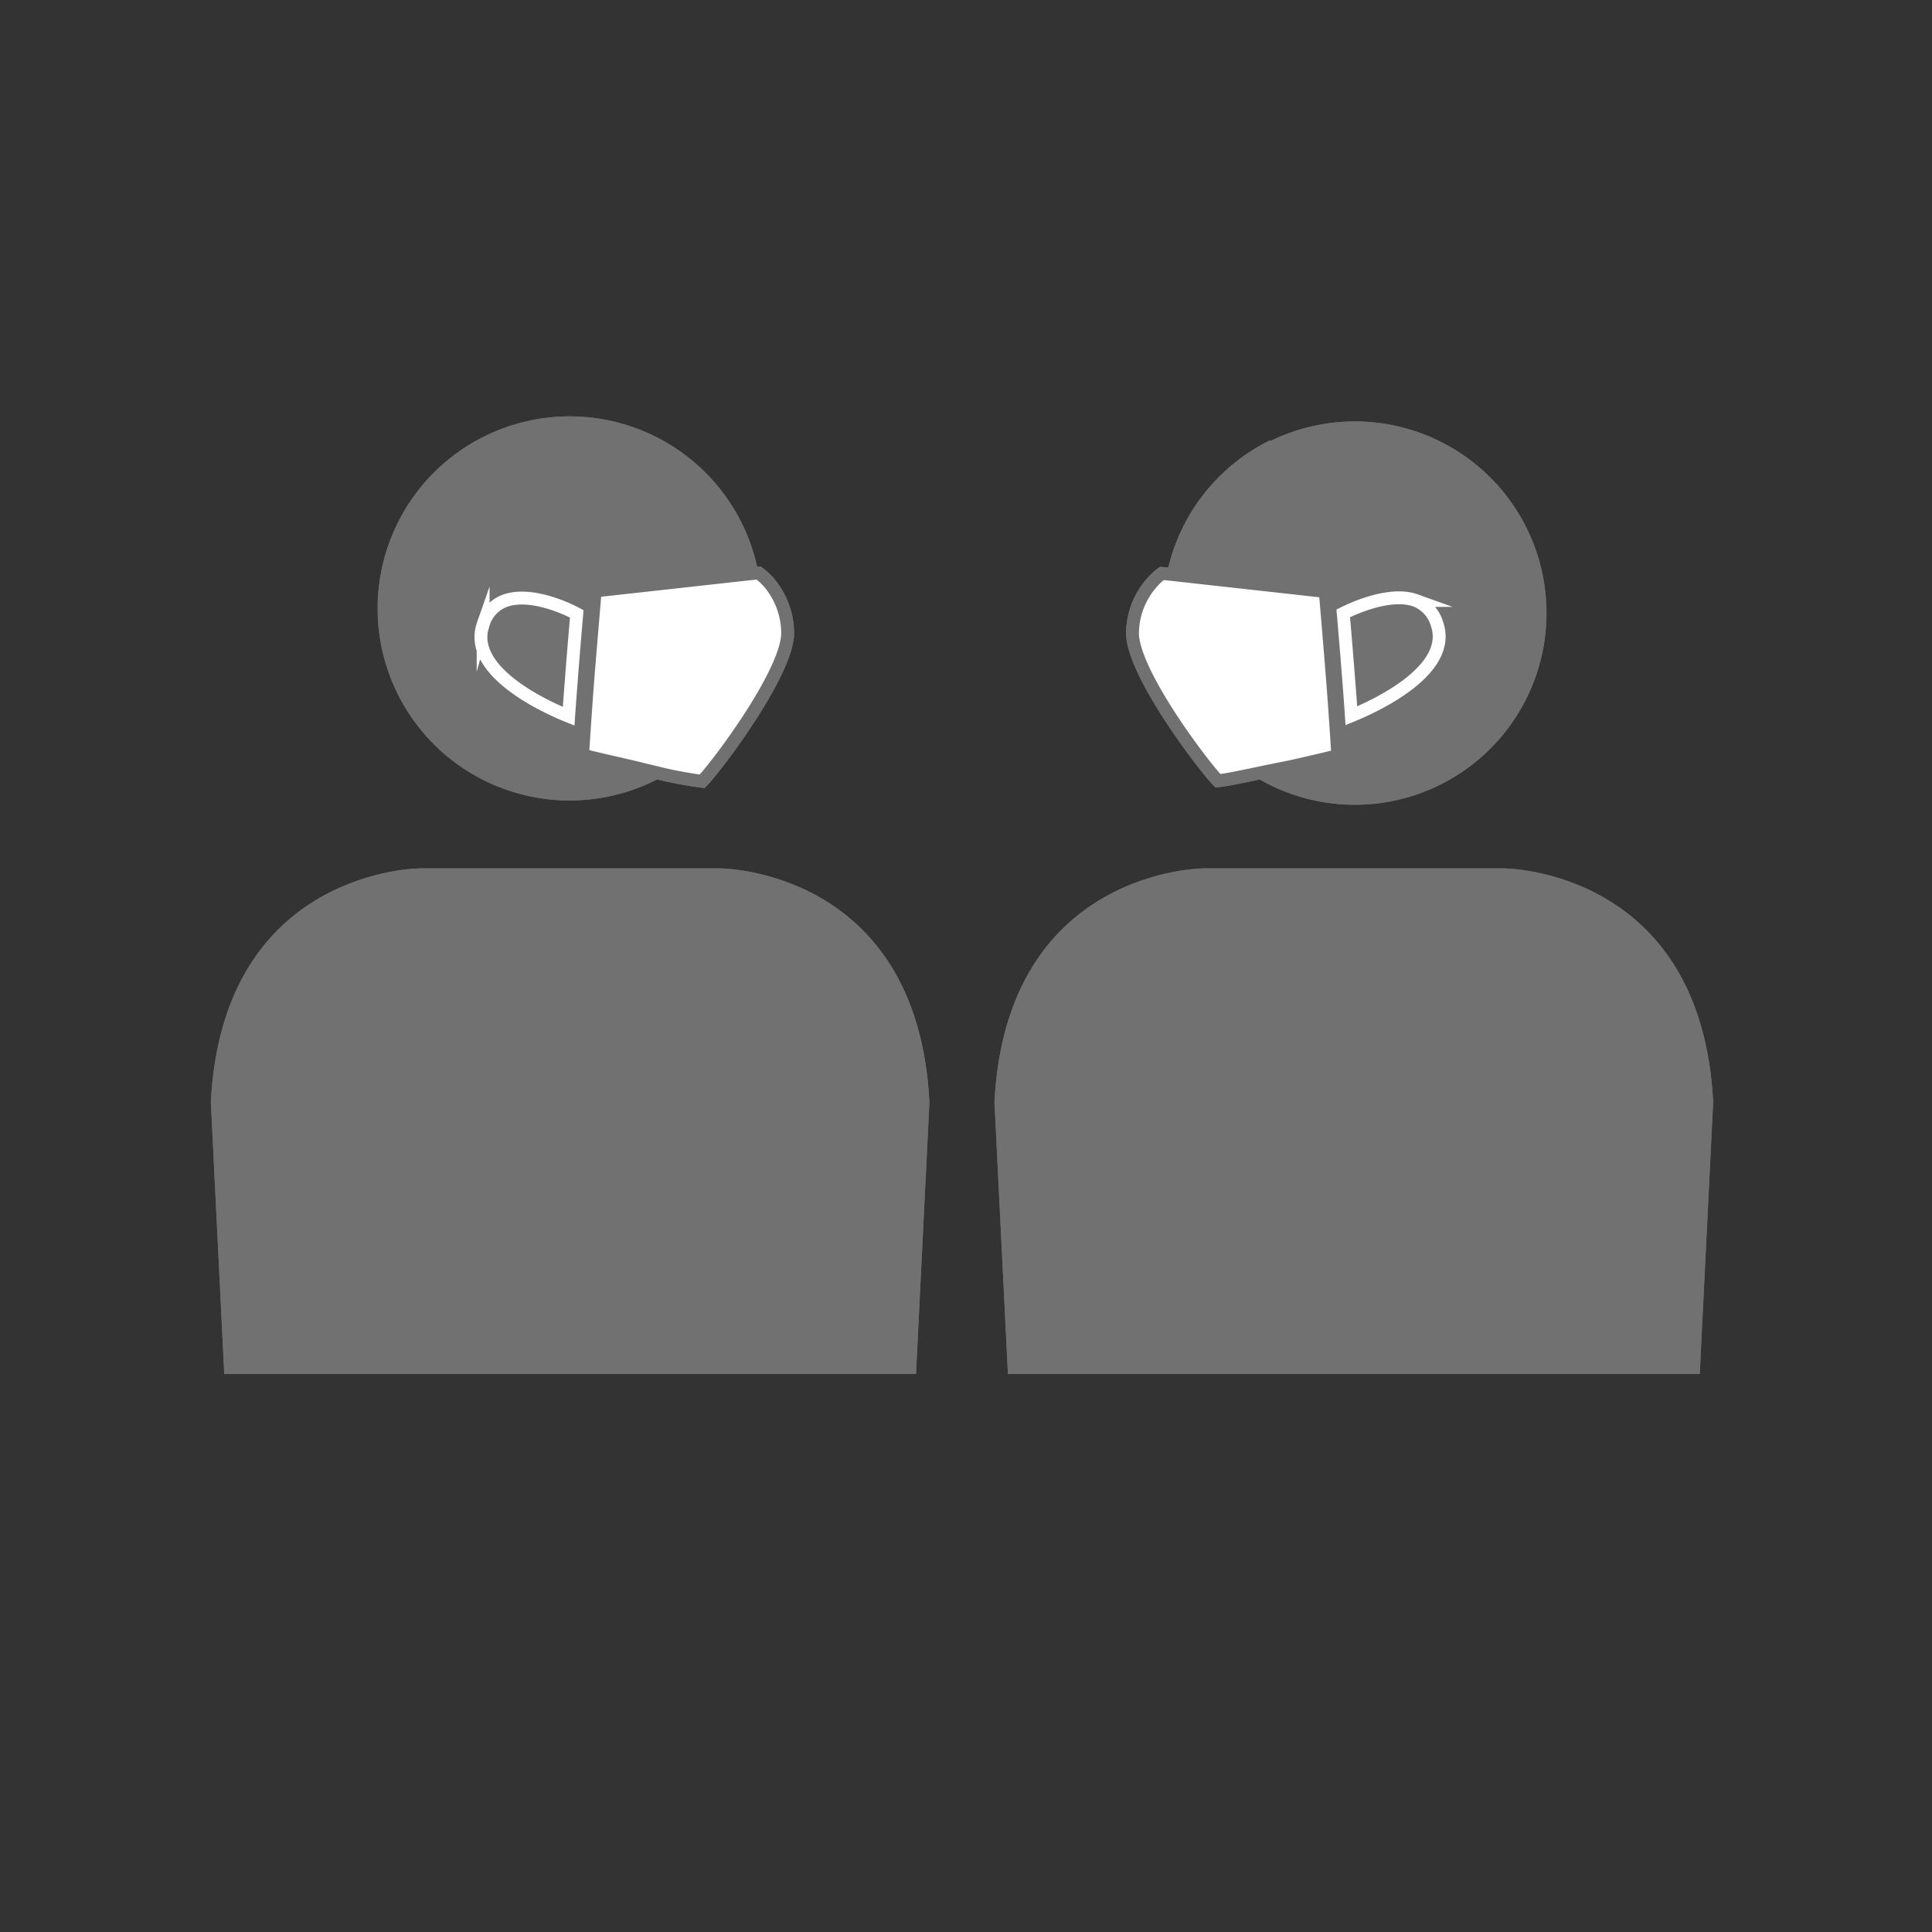 <svg xmlns="http://www.w3.org/2000/svg" xmlns:xlink="http://www.w3.org/1999/xlink" width="150" height="150" viewBox="0 0 150 150">
  <rect x="0" y="0" width="150" height="150" fill="#333333" stroke="none"/>
  <defs>
    <clipPath id="clip-path">
      <rect id="Rectangle_8096" data-name="Rectangle 8096" width="150" height="150" transform="translate(-3791 -4263)" fill="none" stroke="#707070" stroke-width="1"/>
    </clipPath>
    <clipPath id="clip-path-2">
      <rect id="Rectangle_8095" data-name="Rectangle 8095" width="135.16" height="88.68" transform="translate(-11.37 -14.43)" fill="none"/>
    </clipPath>
  </defs>
  <g id="Mask_Group_13" data-name="Mask Group 13" transform="translate(3791 4263)" clip-path="url(#clip-path)">
    <g id="Layer_2" data-name="Layer 2" transform="translate(-3774.63 -4230.57)">
      <g id="Layer_2-2" data-name="Layer 2">
        <g id="Group_43759" data-name="Group 43759" clip-path="url(#clip-path-2)">
          <path id="Path_352936" data-name="Path 352936" d="M50.89,49.42H27.64s-15.34,0-16.27,18.14l2.32,47s-.06,6,5.11,6h3.72l4.65,43s.93,5.35,7.44,6.28h9.3c6.51-.93,7.44-6.28,7.44-6.28l4.65-43h3.72c4.83,0,5.12-6,5.12-6l2.32-47C66.23,49.42,50.89,49.42,50.89,49.42Z" transform="translate(-11.37 -14.43)" fill="#727171"/>
          <path id="Path_352937" data-name="Path 352937" d="M111.74,49.42H88.48s-15.34,0-16.27,18.14l2.33,47s-.07,6,5.11,6h3.72l4.65,43s.93,5.35,7.44,6.28h9.3c6.51-.93,7.44-6.28,7.44-6.28l4.65-43h3.72c4.83,0,5.12-6,5.12-6l2.32-47C127.08,49.42,111.74,49.42,111.74,49.42Z" transform="translate(-11.37 -14.43)" fill="#727171"/>
          <path id="Path_352938" data-name="Path 352938" d="M44.76,34l9.11-1.87a15.65,15.65,0,0,0,.27-2.85,14.91,14.91,0,1,0-4.89,11Z" transform="translate(-11.37 -14.43)" fill="#727171"/>
          <path id="Path_352939" data-name="Path 352939" d="M93.62,16.18A14.88,14.88,0,0,0,85.3,30l11,3-6.1,7.63a14.88,14.88,0,1,0,3.44-24.39Z" transform="translate(-11.37 -14.43)" fill="#727171"/>
          <path id="Path_352940" data-name="Path 352940" d="M93.13,41.94c-1.73.37-3.07.64-3.57.68C88.42,41.46,82.75,34,82.93,31a6,6,0,0,1,1.51-3.77,4.77,4.77,0,0,1,.77-.71l.68.07,12,1.33c.12,1.34.42,4.93.59,7.13s.32,4.55.39,5.62c-1.2.29-2.44.58-3.6.84Z" transform="translate(-11.37 -14.43)" fill="#fff" stroke="#727171" stroke-miterlimit="10" stroke-width="1"/>
          <path id="Path_352941" data-name="Path 352941" d="M99.29,29.62c.92-.46,3.7-1.69,5.62-1a2.8,2.8,0,0,1,1.66,1.83c1.23,3.56-4.68,6.32-6.65,7.12-.06-.88-.13-1.82-.2-2.7C99.61,33.41,99.43,31.26,99.29,29.62Z" transform="translate(-11.37 -14.43)" fill="#727171" stroke="#fff" stroke-miterlimit="10" stroke-width="1"/>
          <path id="Path_352942" data-name="Path 352942" d="M43.83,41.47c-1.16-.26-2.4-.55-3.6-.84.07-1.07.23-3.54.39-5.62s.48-5.79.59-7.13l12-1.33.68-.07a5.19,5.19,0,0,1,.78.71A6.11,6.11,0,0,1,56.15,31c.17,3-5.5,10.5-6.63,11.66a30.784,30.784,0,0,1-3.58-.68Z" transform="translate(-11.37 -14.43)" fill="#fff" stroke="#727171" stroke-miterlimit="10" stroke-width="1"/>
          <path id="Path_352943" data-name="Path 352943" d="M39.35,34.91c-.07.88-.14,1.82-.2,2.7-2-.8-7.88-3.56-6.64-7.12a2.76,2.76,0,0,1,1.65-1.83c1.92-.73,4.7.5,5.62,1C39.64,31.26,39.46,33.41,39.35,34.91Z" transform="translate(-11.37 -14.43)" fill="#727171" stroke="#fff" stroke-miterlimit="10" stroke-width="1"/>
        </g>
      </g>
    </g>
    <g id="Layer_2-3" data-name="Layer 2" transform="translate(-3774.63 -4230.57)">
      <g id="Layer_2-4" data-name="Layer 2">
        <g id="Group_43759-2" data-name="Group 43759" clip-path="url(#clip-path-2)">
          <path id="Path_352936-2" data-name="Path 352936" d="M50.89,49.42H27.64s-15.34,0-16.27,18.14l2.32,47s-.06,6,5.11,6h3.72l4.65,43s.93,5.35,7.44,6.28h9.3c6.51-.93,7.44-6.28,7.44-6.28l4.65-43h3.72c4.83,0,5.12-6,5.12-6l2.32-47C66.23,49.42,50.89,49.42,50.89,49.42Z" transform="translate(-11.37 -14.43)" fill="#727171"/>
          <path id="Path_352937-2" data-name="Path 352937" d="M111.74,49.42H88.48s-15.34,0-16.27,18.14l2.33,47s-.07,6,5.11,6h3.72l4.65,43s.93,5.35,7.44,6.28h9.3c6.51-.93,7.44-6.28,7.44-6.28l4.65-43h3.72c4.83,0,5.12-6,5.12-6l2.32-47C127.08,49.42,111.74,49.42,111.74,49.42Z" transform="translate(-11.37 -14.43)" fill="#727171"/>
          <path id="Path_352938-2" data-name="Path 352938" d="M44.76,34l9.11-1.87a15.65,15.65,0,0,0,.27-2.85,14.91,14.91,0,1,0-4.89,11Z" transform="translate(-11.37 -14.43)" fill="#727171"/>
          <path id="Path_352939-2" data-name="Path 352939" d="M93.62,16.18A14.88,14.88,0,0,0,85.3,30l11,3-6.1,7.63a14.88,14.88,0,1,0,3.44-24.39Z" transform="translate(-11.37 -14.43)" fill="#727171"/>
          <path id="Path_352940-2" data-name="Path 352940" d="M93.13,41.94c-1.73.37-3.07.64-3.57.68C88.42,41.46,82.75,34,82.93,31a6,6,0,0,1,1.51-3.77,4.77,4.77,0,0,1,.77-.71l.68.07,12,1.33c.12,1.34.42,4.93.59,7.13s.32,4.55.39,5.62c-1.2.29-2.44.58-3.6.84Z" transform="translate(-11.37 -14.43)" fill="#fff" stroke="#727171" stroke-miterlimit="10" stroke-width="1"/>
          <path id="Path_352941-2" data-name="Path 352941" d="M99.29,29.62c.92-.46,3.7-1.69,5.62-1a2.8,2.8,0,0,1,1.66,1.83c1.23,3.56-4.68,6.32-6.65,7.12-.06-.88-.13-1.82-.2-2.7C99.61,33.41,99.43,31.26,99.29,29.62Z" transform="translate(-11.37 -14.43)" fill="#727171" stroke="#fff" stroke-miterlimit="10" stroke-width="1"/>
          <path id="Path_352942-2" data-name="Path 352942" d="M43.83,41.47c-1.16-.26-2.4-.55-3.6-.84.07-1.07.23-3.54.39-5.62s.48-5.79.59-7.13l12-1.33.68-.07a5.19,5.19,0,0,1,.78.71A6.11,6.11,0,0,1,56.15,31c.17,3-5.5,10.5-6.63,11.66a30.784,30.784,0,0,1-3.58-.68Z" transform="translate(-11.37 -14.43)" fill="#fff" stroke="#727171" stroke-miterlimit="10" stroke-width="1"/>
          <path id="Path_352943-2" data-name="Path 352943" d="M39.35,34.91c-.07.88-.14,1.82-.2,2.7-2-.8-7.88-3.56-6.64-7.12a2.76,2.76,0,0,1,1.65-1.83c1.92-.73,4.7.5,5.62,1C39.64,31.26,39.46,33.41,39.35,34.91Z" transform="translate(-11.37 -14.43)" fill="#727171" stroke="#fff" stroke-miterlimit="10" stroke-width="1"/>
        </g>
      </g>
    </g>
  </g>
</svg>
